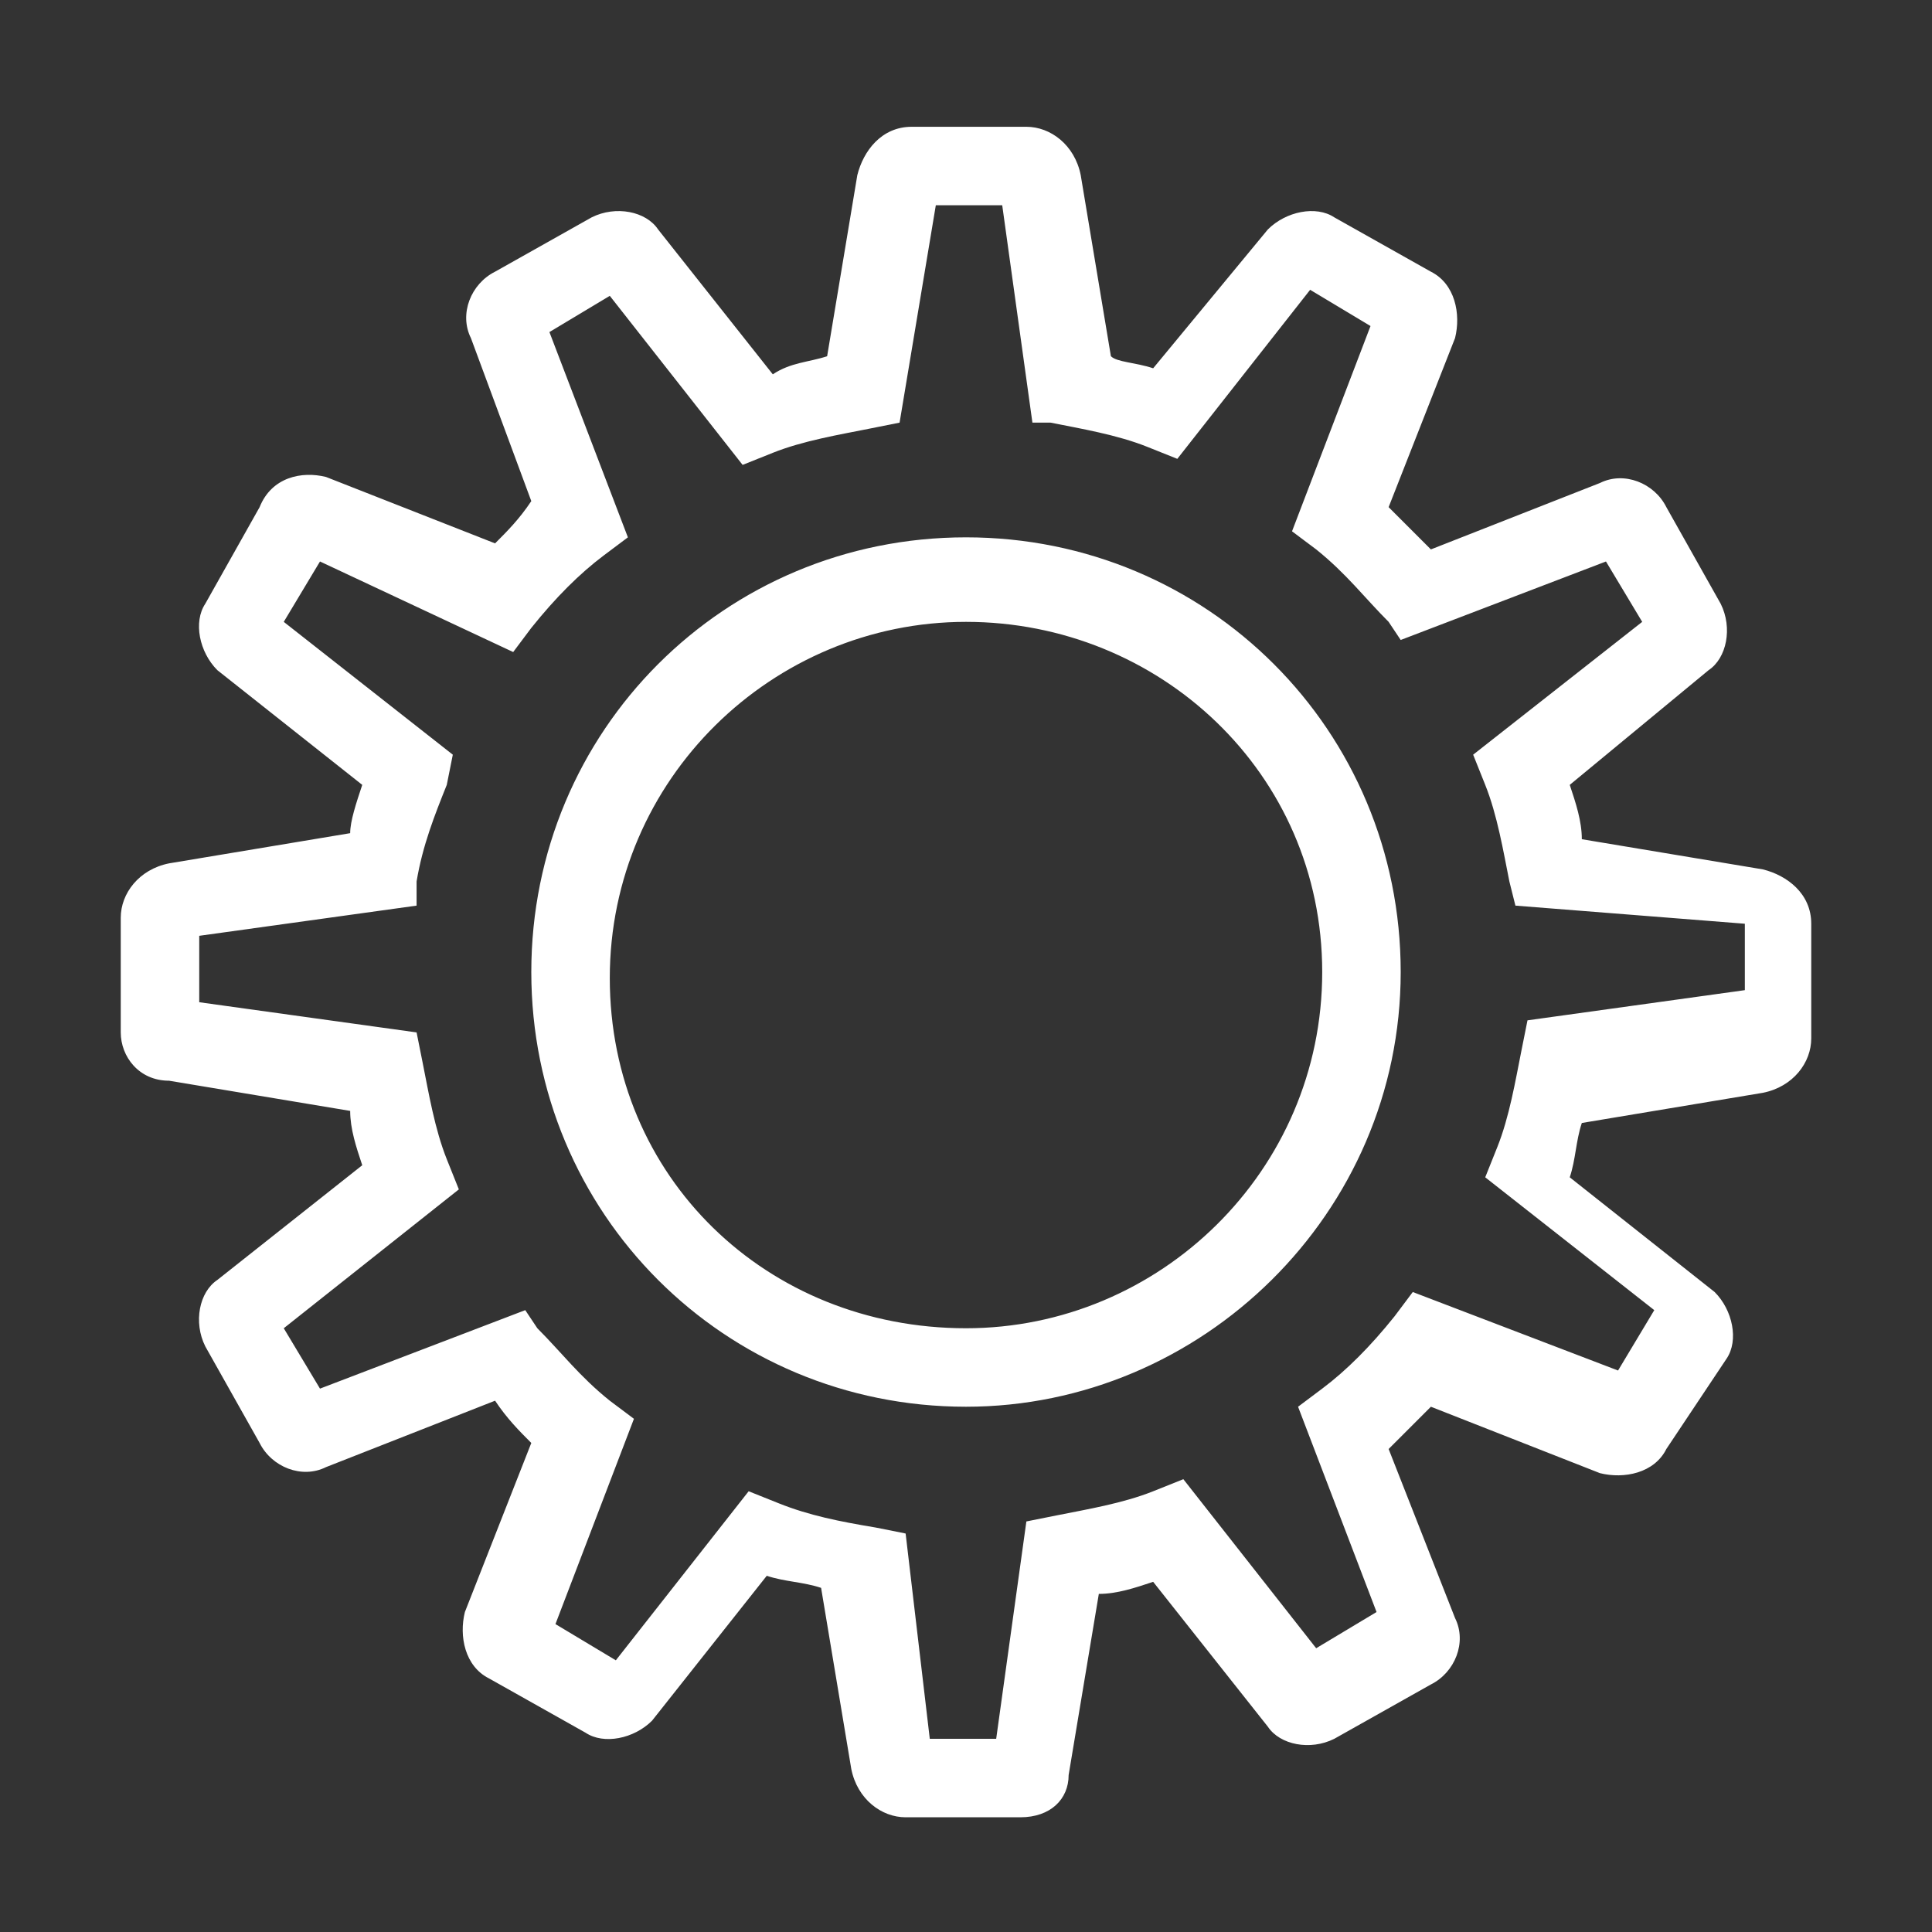 <?xml version="1.0" encoding="utf-8"?>
<!-- Generator: Adobe Illustrator 24.1.0, SVG Export Plug-In . SVG Version: 6.00 Build 0)  -->
<svg version="1.1" id="Layer_2" xmlns="http://www.w3.org/2000/svg" xmlns:xlink="http://www.w3.org/1999/xlink" x="0px" y="0px"
	 viewBox="0 0 32 32" style="enable-background:new 0 0 32 32;" xml:space="preserve">
<rect x="0" y="0" width="32" height="32" fill="#333333" stroke="none"/>
<style type="text/css">
	.st0{fill:#FFFFFF;}
</style>
<g>
	<path class="st0" d="M16.9,30.1H15c-0.4,0-0.8-0.3-0.9-0.8l-0.5-3c-0.3-0.1-0.6-0.1-0.9-0.2l-1.9,2.4c-0.3,0.3-0.8,0.4-1.1,0.2
		l-1.6-0.9c-0.4-0.2-0.5-0.7-0.4-1.1l1.1-2.8c-0.2-0.2-0.4-0.4-0.6-0.7l-2.8,1.1c-0.4,0.2-0.9,0-1.1-0.4l-0.9-1.6
		c-0.2-0.4-0.1-0.9,0.2-1.1L6,19.3c-0.1-0.3-0.2-0.6-0.2-0.9l-3-0.5C2.3,17.9,2,17.5,2,17.1v-1.9c0-0.4,0.3-0.8,0.8-0.9l3-0.5
		C5.8,13.6,5.9,13.3,6,13l-2.4-1.9c-0.3-0.3-0.4-0.8-0.2-1.1l0.9-1.6C4.5,7.9,5,7.8,5.4,7.9l2.8,1.1c0.2-0.2,0.4-0.4,0.6-0.7
		L7.8,5.6c-0.2-0.4,0-0.9,0.4-1.1l1.6-0.9c0.4-0.2,0.9-0.1,1.1,0.2l1.9,2.4C13.1,6,13.4,6,13.7,5.9l0.5-3c0.1-0.4,0.4-0.8,0.9-0.8
		h1.9c0.4,0,0.8,0.3,0.9,0.8l0.5,3C18.5,6,18.8,6,19.1,6.1L21,3.8c0.3-0.3,0.8-0.4,1.1-0.2l1.6,0.9c0.4,0.2,0.5,0.7,0.4,1.1
		l-1.1,2.8c0.2,0.2,0.4,0.4,0.7,0.7l2.8-1.1c0.4-0.2,0.9,0,1.1,0.4l0.9,1.6c0.2,0.4,0.1,0.9-0.2,1.1L26,13c0.1,0.3,0.2,0.6,0.2,0.9
		l3,0.5c0.4,0.1,0.8,0.4,0.8,0.9v1.9c0,0.4-0.3,0.8-0.8,0.9l-3,0.5c-0.1,0.3-0.1,0.6-0.2,0.9l2.4,1.9c0.3,0.3,0.4,0.8,0.2,1.1
		L27.6,24c-0.2,0.4-0.7,0.5-1.1,0.4l-2.8-1.1c-0.2,0.2-0.4,0.4-0.7,0.7l1.1,2.8c0.2,0.4,0,0.9-0.4,1.1l-1.6,0.9
		c-0.4,0.2-0.9,0.1-1.1-0.2l-1.9-2.4c-0.3,0.1-0.6,0.2-0.9,0.2l-0.5,3C17.7,29.8,17.4,30.1,16.9,30.1z M15.4,28.8h1.1l0.5-3.6
		l0.5-0.1c0.5-0.1,1.1-0.2,1.6-0.4l0.5-0.2l2.2,2.8l1-0.6l-1.3-3.4l0.4-0.3c0.4-0.3,0.8-0.7,1.2-1.2l0.3-0.4l3.4,1.3l0.6-1l-2.8-2.2
		l0.2-0.5c0.2-0.5,0.3-1.1,0.4-1.6l0.1-0.5l3.6-0.5v-1.1L25.1,15L25,14.6c-0.1-0.5-0.2-1.1-0.4-1.6l-0.2-0.5l2.8-2.2l-0.6-1
		l-3.4,1.3L23,10.3c-0.4-0.4-0.7-0.8-1.2-1.2l-0.4-0.3l1.3-3.4l-1-0.6l-2.2,2.8l-0.5-0.2c-0.5-0.2-1.1-0.3-1.6-0.4L17.1,7l-0.5-3.6
		h-1.1L14.9,7l-0.5,0.1c-0.5,0.1-1.1,0.2-1.6,0.4l-0.5,0.2l-2.2-2.8l-1,0.6l1.3,3.4l-0.4,0.3c-0.4,0.3-0.8,0.7-1.2,1.2l-0.3,0.4
		L5.3,9.3l-0.6,1l2.8,2.2L7.4,13C7.2,13.5,7,14,6.9,14.6L6.9,15l-3.6,0.5v1.1l3.6,0.5l0.1,0.5c0.1,0.5,0.2,1.1,0.4,1.6l0.2,0.5
		L4.7,22l0.6,1l3.4-1.3L8.9,22c0.4,0.4,0.7,0.8,1.2,1.2l0.4,0.3l-1.3,3.4l1,0.6l2.2-2.8l0.5,0.2c0.5,0.2,1,0.3,1.6,0.4l0.5,0.1
		L15.4,28.8z M22.9,27.2C22.9,27.2,22.9,27.2,22.9,27.2L22.9,27.2z M4.9,23.1C4.9,23.1,4.9,23.1,4.9,23.1L4.9,23.1z M27,23.1
		L27,23.1C27,23.1,27,23.1,27,23.1z M4.4,10L4.4,10C4.4,10,4.4,10,4.4,10z M27,9.2L27,9.2C27,9.2,27,9.2,27,9.2z M4.9,9.2
		C4.9,9.2,4.9,9.2,4.9,9.2L4.9,9.2z M23.1,5.6C23.1,5.6,23.1,5.6,23.1,5.6L23.1,5.6z M8.8,5.6L8.8,5.6C8.8,5.6,8.8,5.6,8.8,5.6z
		 M22.9,5.1C22.9,5.1,22.9,5.1,22.9,5.1L22.9,5.1z M21.5,4.7C21.5,4.7,21.5,4.7,21.5,4.7L21.5,4.7z M16,23.3c-4,0-7.2-3.2-7.2-7.2
		S12,8.9,16,8.9c4,0,7.2,3.2,7.2,7.2S19.9,23.3,16,23.3z M16,10.3c-3.2,0-5.9,2.6-5.9,5.9S12.7,22,16,22c3.2,0,5.9-2.6,5.9-5.9
		S19.2,10.3,16,10.3z"/>
</g>
</svg>
